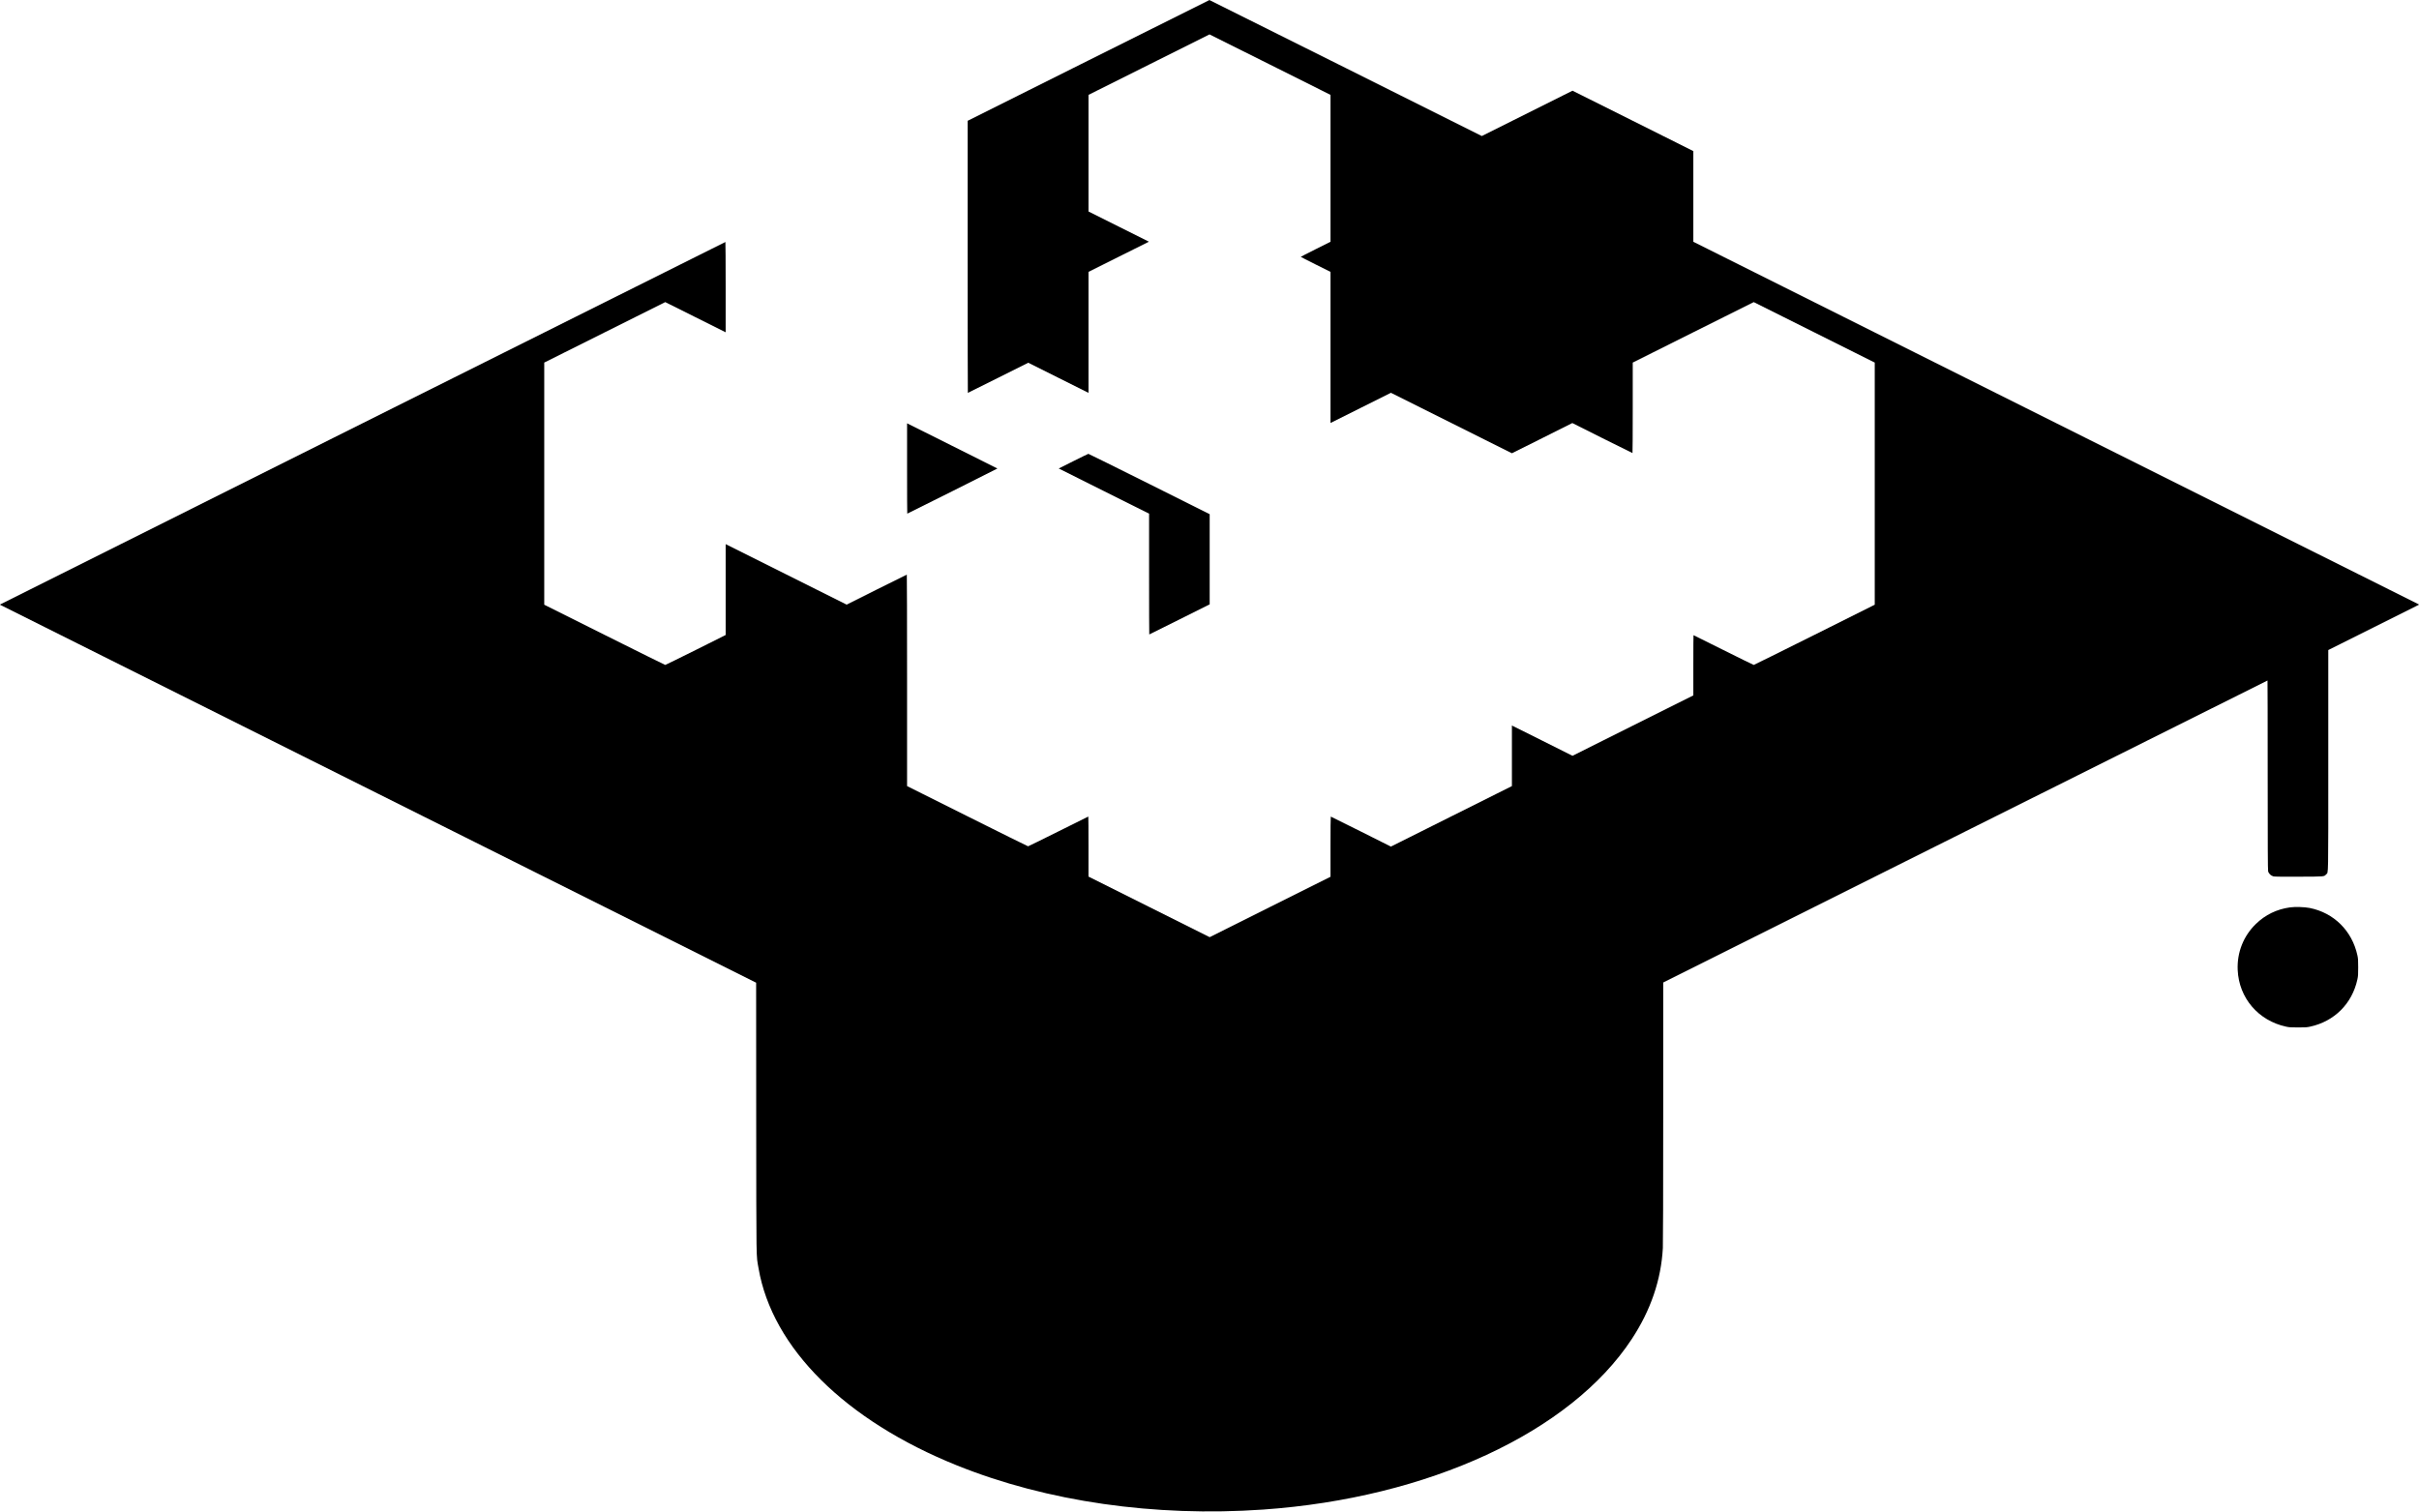 <?xml version="1.0" standalone="no"?>
<!DOCTYPE svg PUBLIC "-//W3C//DTD SVG 20010904//EN"
  "http://www.w3.org/TR/2001/REC-SVG-20010904/DTD/svg10.dtd">
<svg version="1.0" xmlns="http://www.w3.org/2000/svg"
     width="6667pt" height="4167pt" viewBox="0 0 6667 4167"
     preserveAspectRatio="xMidYMid meet">

  <g transform="translate(0,4167) scale(0.1,-0.1)"
     fill="#000000" stroke="none">
    <path d="M29998 40004 l-3328 -1664 0 -3750 c0 -2063 2 -3750 5 -3750 3 0 379
187 835 415 l830 415 830 -415 830 -415 0 1668 0 1667 832 416 833 416 -833
417 -832 416 0 1608 0 1607 1668 834 1667 833 1668 -833 1667 -834 0 -2025 0
-2025 -410 -205 c-225 -113 -410 -207 -410 -210 0 -3 185 -97 410 -210 l410
-205 0 -2082 0 -2083 832 416 833 416 1667 -833 1668 -834 833 416 832 417
825 -414 c454 -227 828 -413 833 -413 4 -1 7 560 7 1247 l0 1247 1667 834
1668 833 1667 -833 1668 -834 0 -3337 0 -3338 -1660 -830 c-913 -456 -1667
-830 -1675 -830 -8 0 -384 185 -835 410 -451 226 -822 410 -825 410 -3 0 -5
-374 -5 -830 l0 -830 -1665 -832 -1665 -833 -835 418 -835 417 0 -835 0 -835
-1668 -834 -1667 -834 -825 414 c-454 227 -828 413 -832 413 -5 1 -8 -373 -8
-829 l0 -830 -1665 -832 -1665 -833 -1670 835 -1670 835 0 827 c0 456 -2 828
-5 828 -3 0 -374 -184 -825 -410 -451 -225 -827 -410 -835 -410 -8 0 -762 374
-1675 830 l-1660 830 0 2915 c0 1603 -3 2915 -7 2914 -5 0 -379 -186 -833
-413 l-825 -414 -1667 834 -1668 834 0 -1253 0 -1252 -825 -413 c-454 -226
-832 -412 -840 -412 -9 0 -762 374 -1675 830 l-1660 830 0 3338 0 3337 1668
834 1667 833 833 -416 832 -416 0 1245 c0 685 -3 1245 -7 1244 -5 0 -4506
-2249 -10003 -4998 l-9995 -4999 10422 -5211 10423 -5211 2 -3727 c4 -4114 -2
-3761 64 -4143 376 -2199 2389 -4199 5474 -5440 2476 -996 5445 -1423 8435
-1215 4550 318 8471 2132 10158 4700 524 798 809 1633 857 2510 6 124 10 1429
10 3755 l0 3565 8325 4163 c4579 2289 8327 4162 8330 4162 3 0 5 -1173 5
-2606 0 -1953 3 -2617 12 -2652 17 -67 79 -126 149 -142 39 -8 236 -10 709 -8
720 3 680 0 742 65 63 66 58 -195 58 3143 l0 3040 1252 626 1253 627 -10003
5001 -10002 5001 0 1250 0 1250 -1665 833 -1665 832 -1250 -625 -1250 -625
-3750 1875 c-2062 1031 -3753 1875 -3757 1874 -5 0 -1505 -749 -3335 -1665z"/>
    <path d="M25000 28755 c0 -685 2 -1245 5 -1245 10 0 2487 1241 2484 1244 -2 2
-563 283 -1246 625 l-1243 621 0 -1245z"/>
    <path d="M29583 28957 l-403 -202 1245 -623 1245 -622 0 -1665 c0 -916 2
-1665 5 -1665 3 0 379 187 835 415 l830 415 0 1243 0 1242 -1665 833 c-916
457 -1671 832 -1678 831 -6 0 -193 -91 -414 -202z"/>
    <path d="M63109 16655 c-361 -51 -673 -203 -933 -454 -344 -333 -524 -788
-503 -1270 34 -771 566 -1396 1332 -1563 87 -19 131 -22 330 -22 202 0 243 2
335 22 668 145 1157 634 1302 1302 20 92 22 133 22 335 0 199 -3 243 -22 330
-148 677 -650 1173 -1318 1305 -141 28 -407 35 -545 15z"/>
  </g>
</svg>
